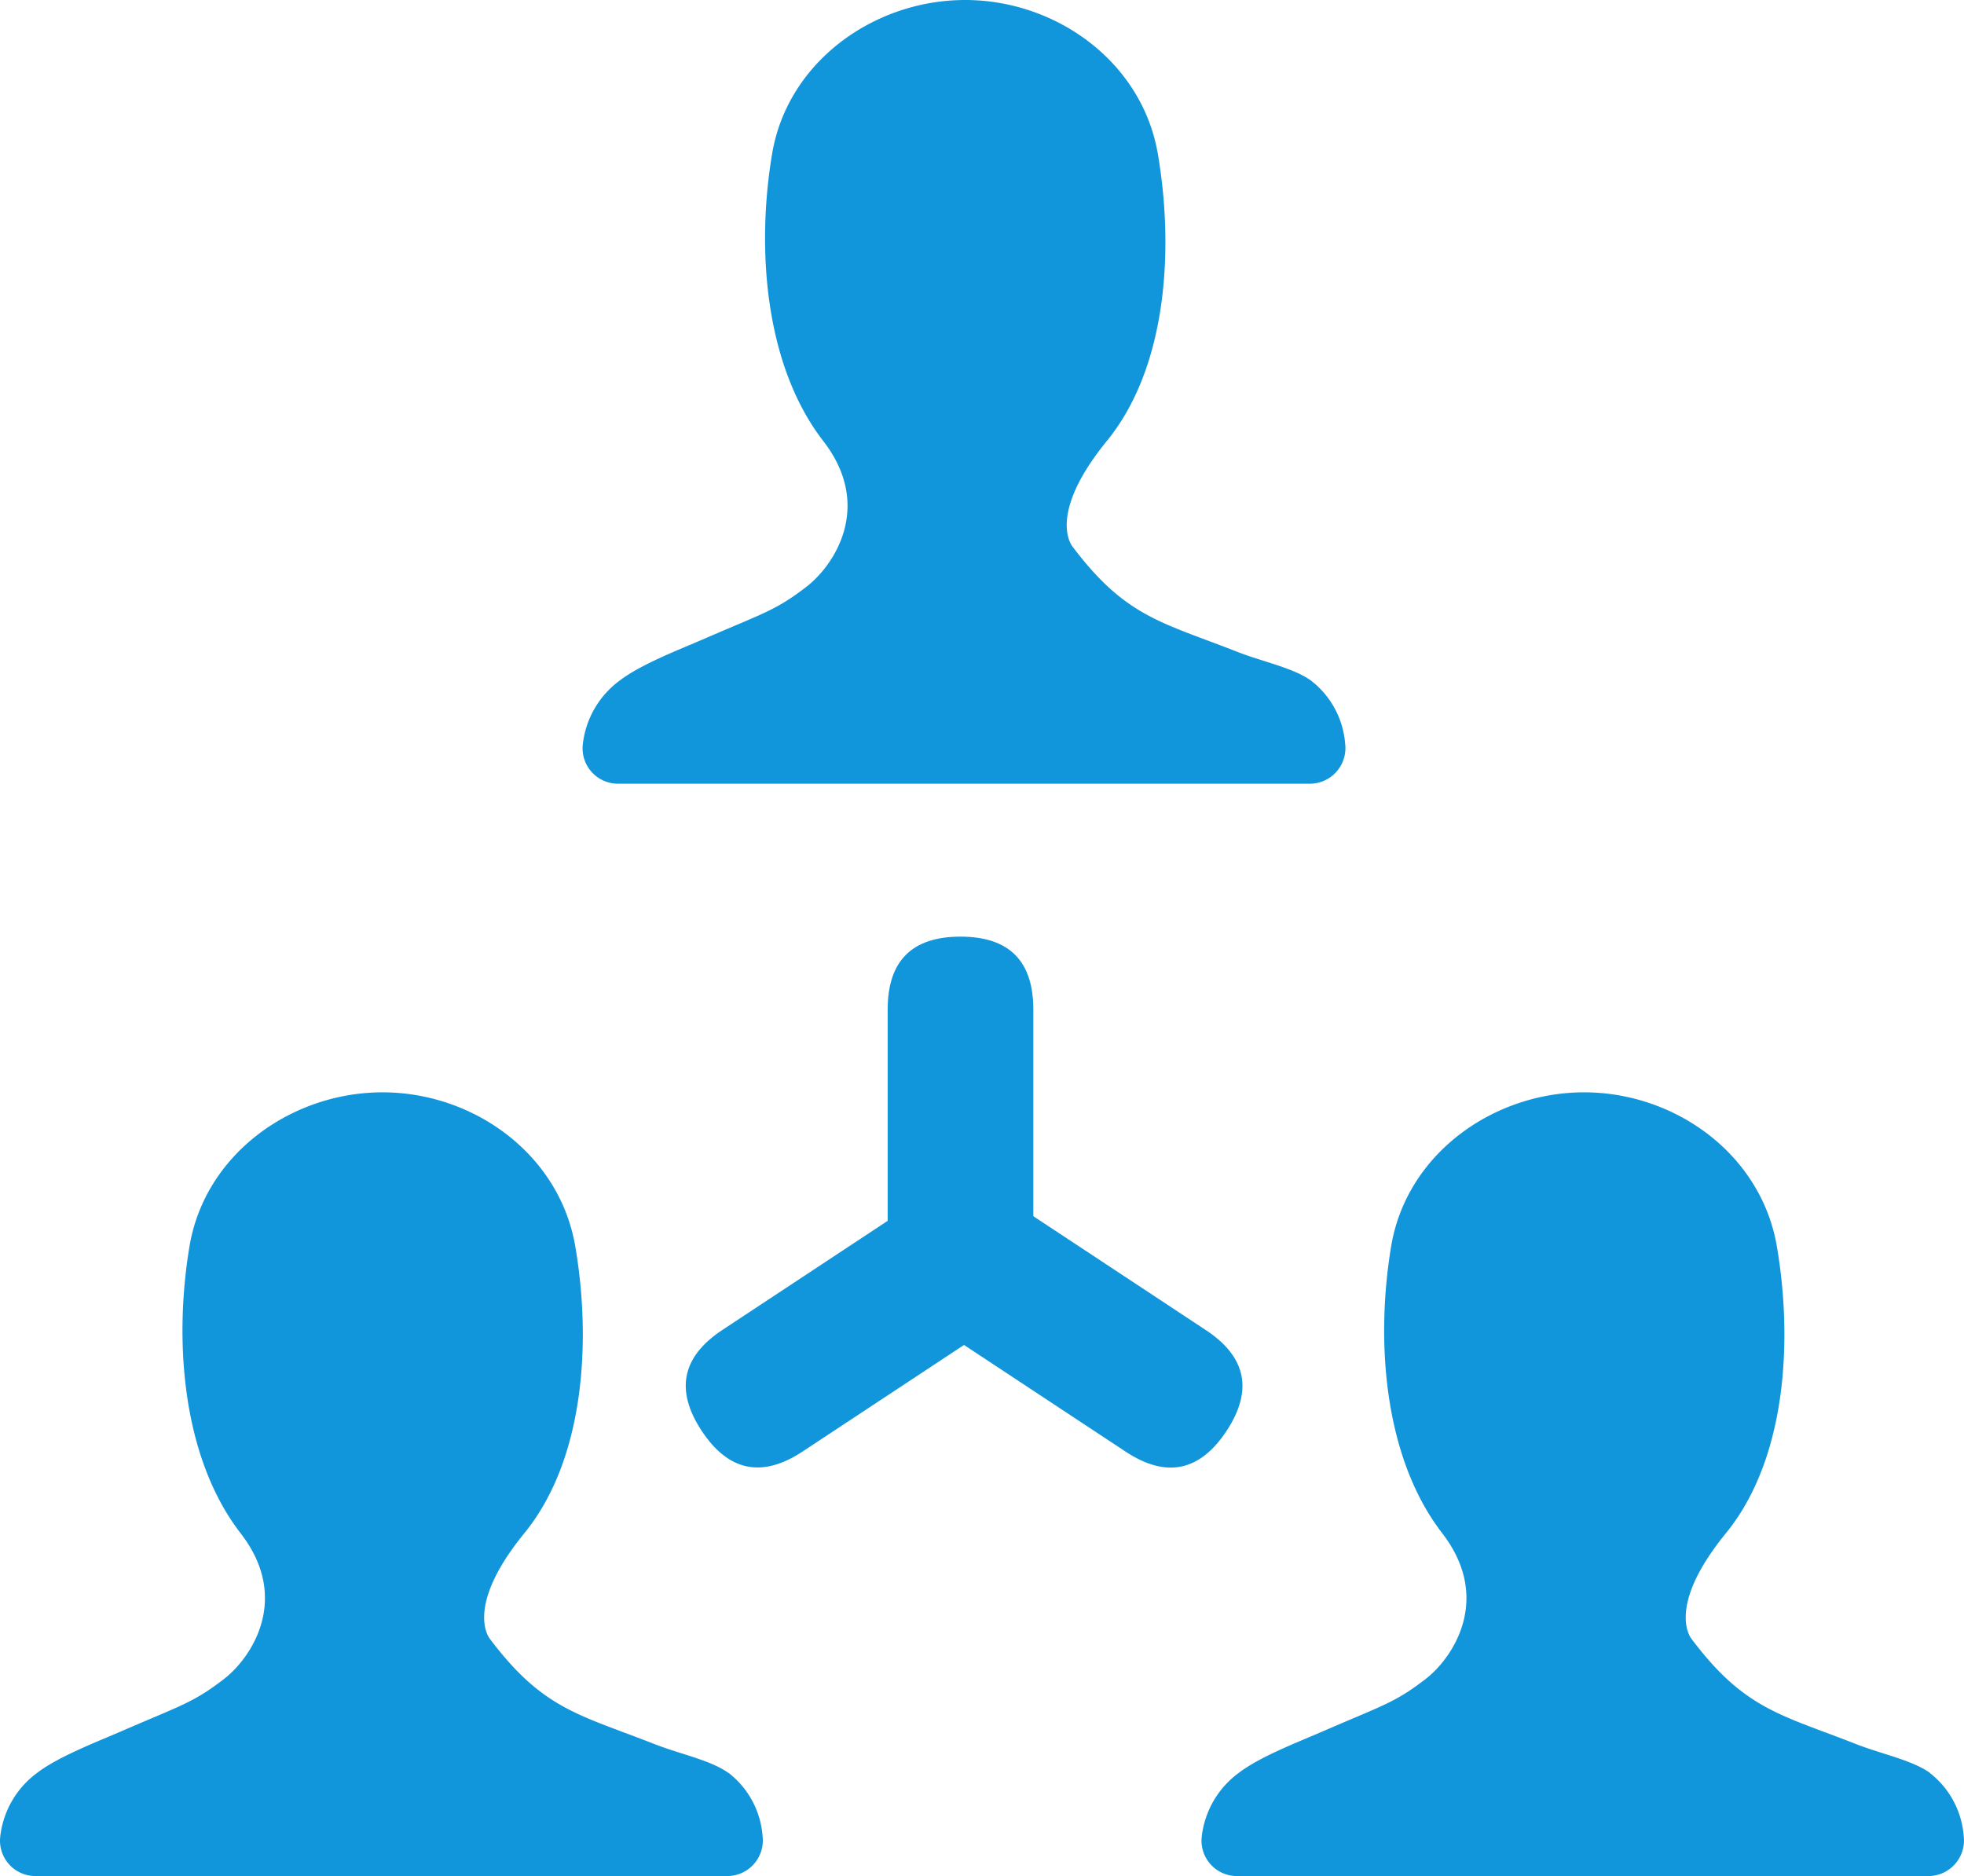 <?xml version="1.0" standalone="no"?><!DOCTYPE svg PUBLIC "-//W3C//DTD SVG 1.1//EN" "http://www.w3.org/Graphics/SVG/1.1/DTD/svg11.dtd"><svg t="1597220806511" class="icon" viewBox="0 0 1072 1024" version="1.1" xmlns="http://www.w3.org/2000/svg" p-id="6754" xmlns:xlink="http://www.w3.org/1999/xlink" width="209.375" height="200"><defs><style type="text/css"></style></defs><path d="M715.575 371.489c-9.54-6.916-26.353-10.295-40.027-15.621-41.338-16.257-61.054-18.96-90.03-57.397 0 0-14.826-16.774 18.642-57.794s36.449-106.327 27.824-156.649S576.455 0 526.809 0 429.903 33.627 421.436 83.949s-4.531 114.635 27.824 156.649c27.824 35.774 5.843 68.288-9.222 79.775-16.615 12.799-23.412 14.309-55.29 28.142-13.673 5.962-34.82 13.991-46.426 22.895a50.123 50.123 0 0 0-20.232 35.058 19.318 19.318 0 0 0 19.278 21.305h377.61a19.437 19.437 0 0 0 19.238-21.822 48.215 48.215 0 0 0-18.642-34.462zM397.587 967.716c-9.54-6.916-26.353-10.295-40.027-15.621-41.338-16.257-61.054-18.96-90.03-57.397 0 0-14.826-16.774 18.642-57.794s36.449-106.327 27.824-156.649S258.468 596.227 208.822 596.227 111.915 629.854 103.449 680.176s-4.531 114.635 27.824 156.649c27.824 35.774 5.843 68.288-9.222 79.775-16.615 12.799-23.412 14.309-55.29 28.142-13.673 5.962-34.82 13.991-46.426 22.895A50.123 50.123 0 0 0 0.103 1002.695a19.318 19.318 0 0 0 19.278 21.305h377.61a19.437 19.437 0 0 0 19.238-21.822 48.215 48.215 0 0 0-18.523-34.462zM1053.437 967.716c-9.54-6.916-26.353-10.295-40.027-15.621-41.338-16.257-61.054-18.96-90.03-57.397 0 0-14.826-16.774 18.642-57.794s36.449-106.327 27.824-156.649S914.317 596.227 864.671 596.227s-96.907 33.627-105.333 83.949-4.531 114.635 27.824 156.649c27.625 35.774 5.843 68.288-9.222 79.775-16.615 12.799-23.412 14.309-55.29 28.142-13.673 5.962-34.82 13.991-46.426 22.895a50.123 50.123 0 0 0-20.311 35.058 19.318 19.318 0 0 0 19.278 21.305h377.412a19.437 19.437 0 0 0 19.238-21.822 48.215 48.215 0 0 0-18.523-34.462z" p-id="6755" fill="#1296db"></path><path d="M484.517 511.245m39.748 0l0 0q39.748 0 39.748 39.748l0 135.145q0 39.748-39.748 39.748l0 0q-39.748 0-39.748-39.748l0-135.145q0-39.748 39.748-39.748Z" p-id="6756" fill="#1296db"></path><path d="M691.356 747.899m-21.898 33.172l0 0q-21.898 33.172-55.071 11.274l-112.786-74.454q-33.172-21.898-11.274-55.071l0 0q21.898-33.172 55.071-11.274l112.786 74.454q33.172 21.898 11.274 55.071Z" p-id="6757" fill="#1296db"></path><path d="M540.239 629.581m21.898 33.172l0 0q21.898 33.172-11.274 55.071l-112.786 74.454q-33.172 21.898-55.071-11.274l0 0q-21.898-33.172 11.274-55.071l112.786-74.454q33.172-21.898 55.071 11.274Z" p-id="6758" fill="#1296db"></path></svg>
